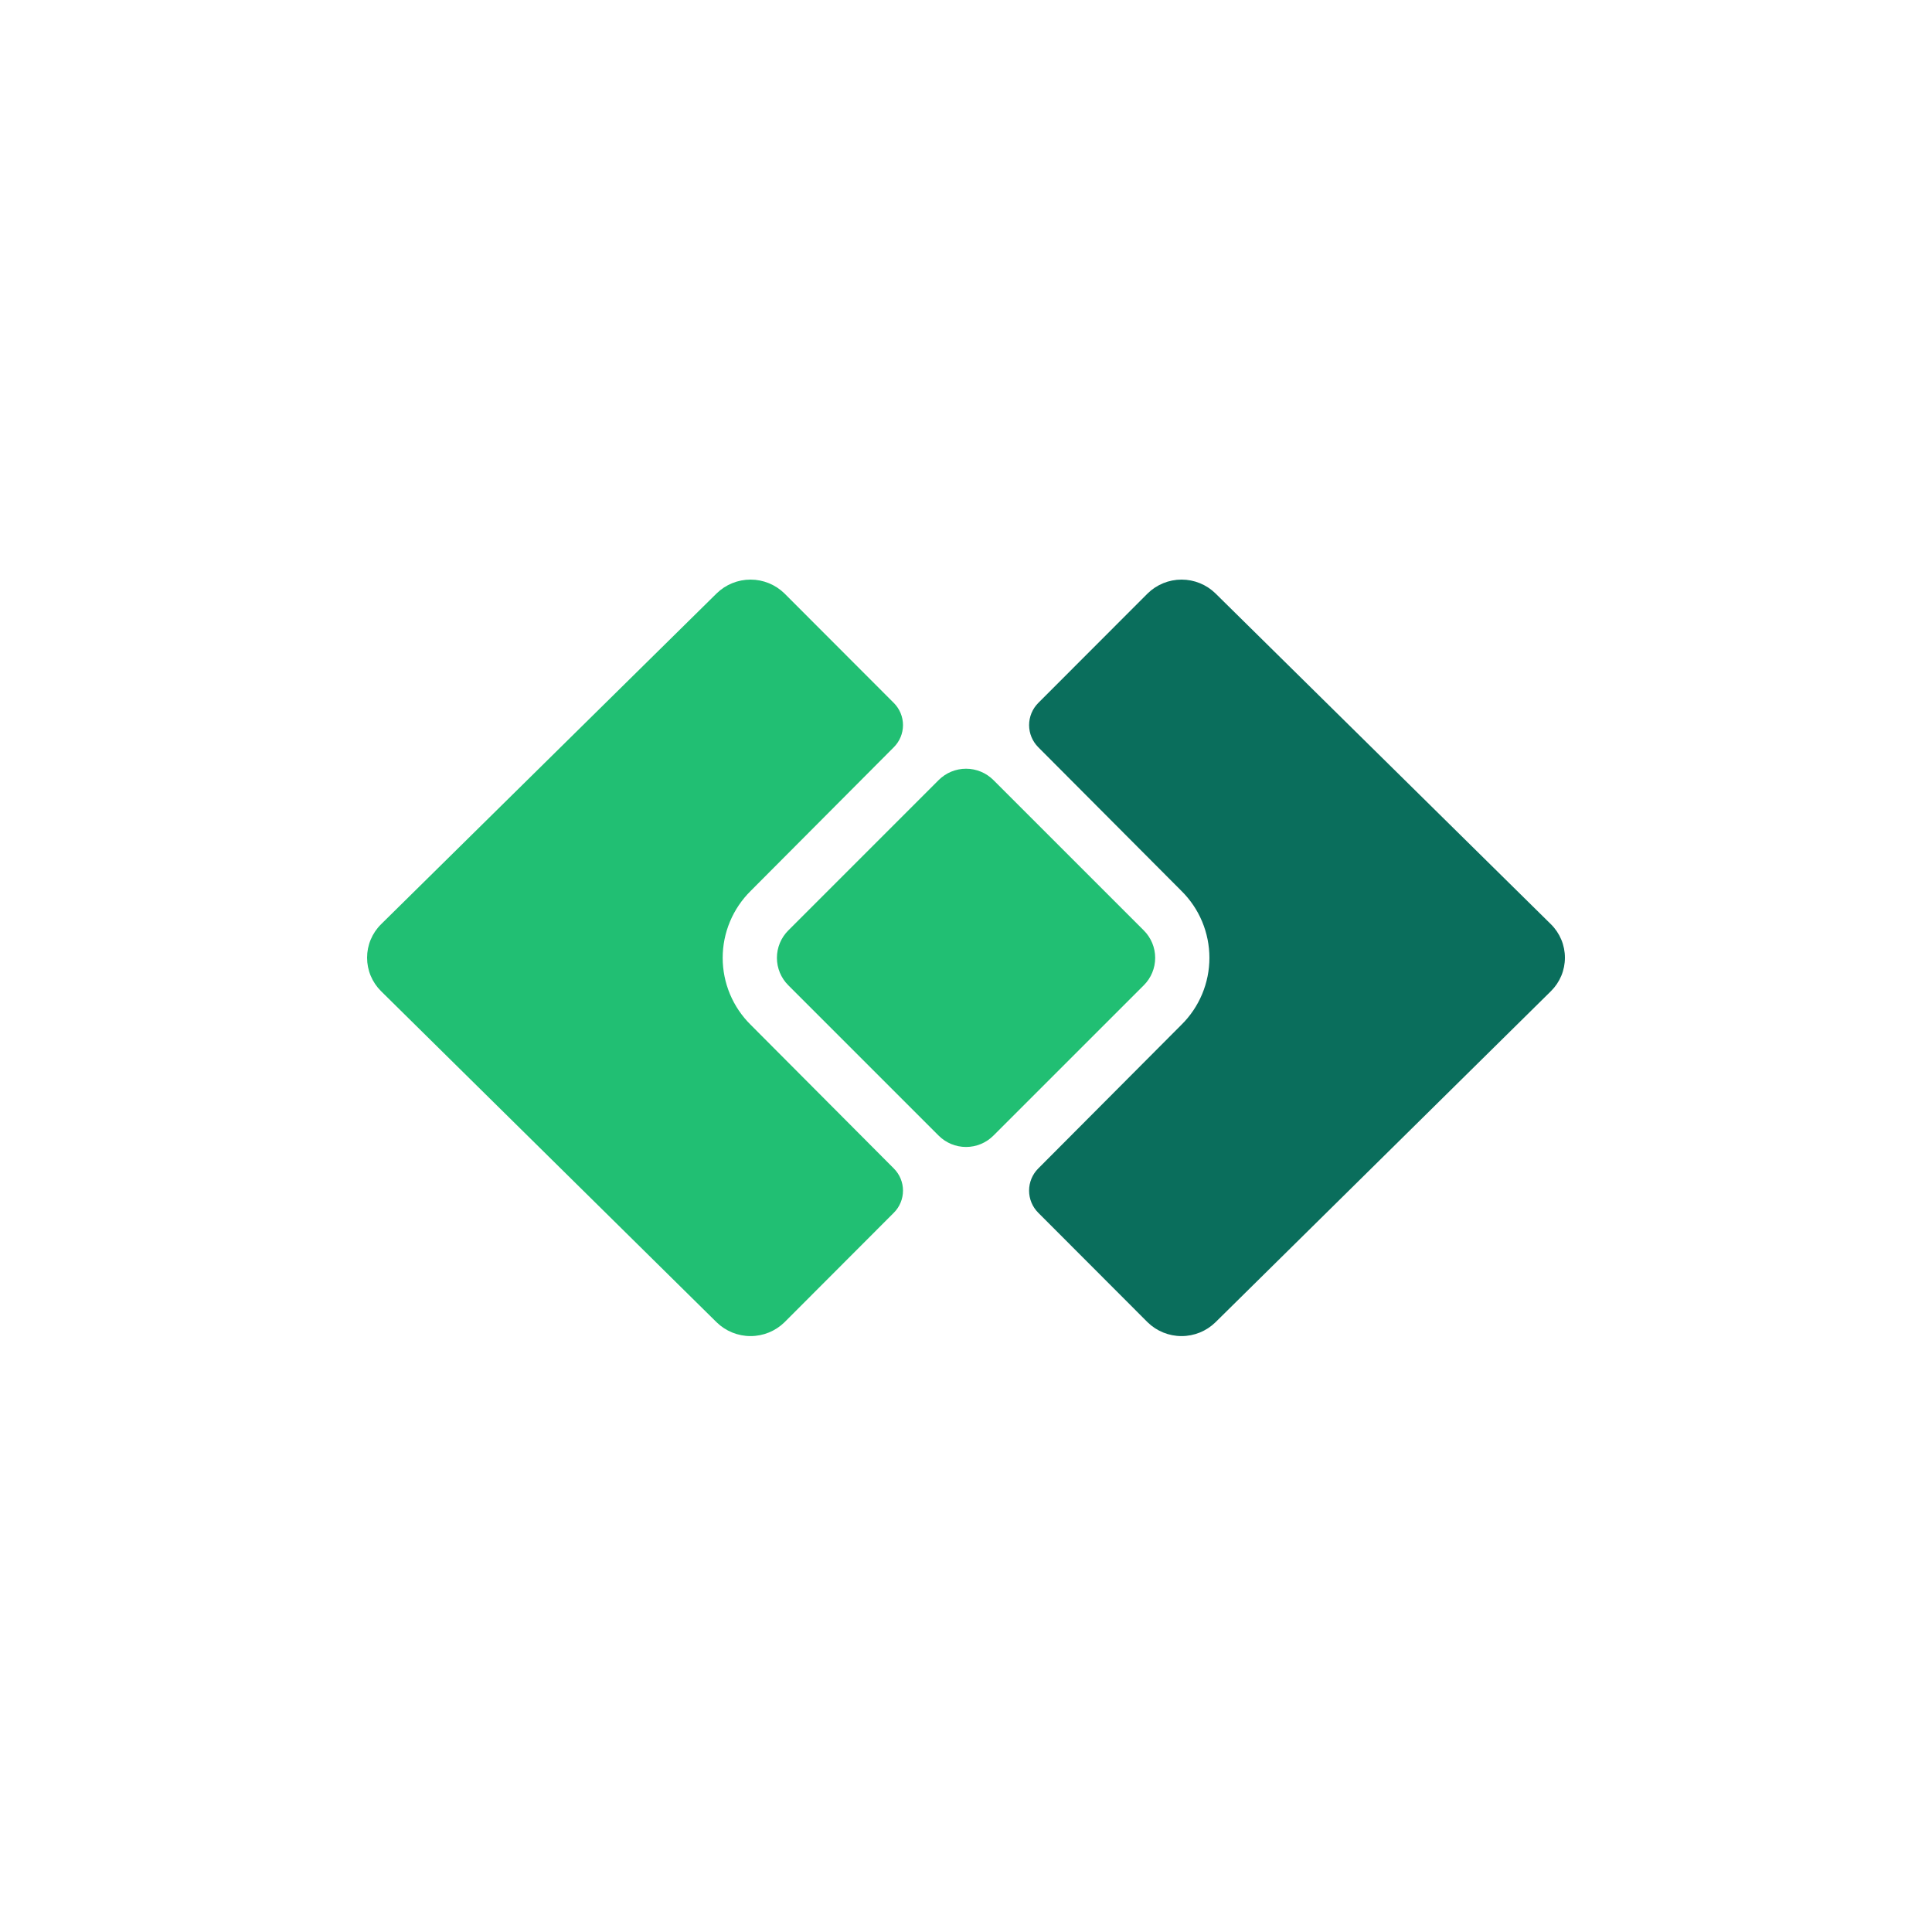 <svg width="100" height="100" viewBox="0 0 100 100" fill="none" xmlns="http://www.w3.org/2000/svg">
<rect width="100" height="100" fill="white"/>
<path d="M61.15 53.042L53.736 60.484C53.434 60.787 53.265 61.198 53.265 61.626C53.265 62.054 53.434 62.465 53.736 62.768L59.401 68.442C59.87 68.9 60.5 69.156 61.156 69.156C61.812 69.156 62.442 68.9 62.911 68.442L80.276 51.303C80.505 51.076 80.687 50.807 80.812 50.509C80.936 50.212 81 49.893 81 49.571C81 49.248 80.936 48.929 80.812 48.632C80.687 48.335 80.505 48.065 80.276 47.839L62.913 30.715C62.444 30.257 61.814 30 61.158 30C60.502 30 59.872 30.257 59.403 30.715L53.737 36.388C53.436 36.692 53.266 37.103 53.266 37.531C53.266 37.959 53.436 38.369 53.737 38.673L61.151 46.114C61.61 46.567 61.974 47.106 62.223 47.701C62.471 48.296 62.599 48.934 62.599 49.579C62.599 50.223 62.471 50.861 62.222 51.456C61.973 52.05 61.609 52.59 61.15 53.042Z" fill="#0A6E5C"/>
<path d="M38.854 53.042L46.268 60.484C46.57 60.787 46.739 61.198 46.739 61.626C46.739 62.054 46.57 62.465 46.268 62.768L40.603 68.442C40.134 68.9 39.504 69.156 38.848 69.156C38.192 69.156 37.562 68.9 37.093 68.442L19.724 51.303C19.495 51.076 19.313 50.807 19.188 50.509C19.064 50.212 19 49.893 19 49.571C19 49.248 19.064 48.929 19.188 48.632C19.313 48.335 19.495 48.065 19.724 47.839L37.092 30.715C37.561 30.257 38.191 30 38.847 30C39.503 30 40.133 30.257 40.602 30.715L46.267 36.388C46.569 36.692 46.739 37.103 46.739 37.531C46.739 37.959 46.569 38.369 46.267 38.673L38.854 46.115C38.396 46.568 38.031 47.107 37.783 47.702C37.534 48.296 37.406 48.934 37.406 49.579C37.406 50.223 37.534 50.861 37.783 51.456C38.031 52.05 38.396 52.59 38.854 53.042Z" fill="#21BF73"/>
<path d="M40.799 50.994C40.424 50.619 40.213 50.109 40.213 49.578C40.213 49.047 40.424 48.538 40.799 48.162L48.586 40.375C48.962 40 49.471 39.789 50.002 39.789C50.533 39.789 51.043 40 51.418 40.375L59.206 48.162C59.581 48.538 59.792 49.047 59.792 49.578C59.792 50.109 59.581 50.619 59.206 50.994L51.417 58.781C51.042 59.156 50.532 59.367 50.002 59.367C49.471 59.367 48.961 59.156 48.586 58.781L40.799 50.994Z" fill="#21BF73"/>
</svg>
